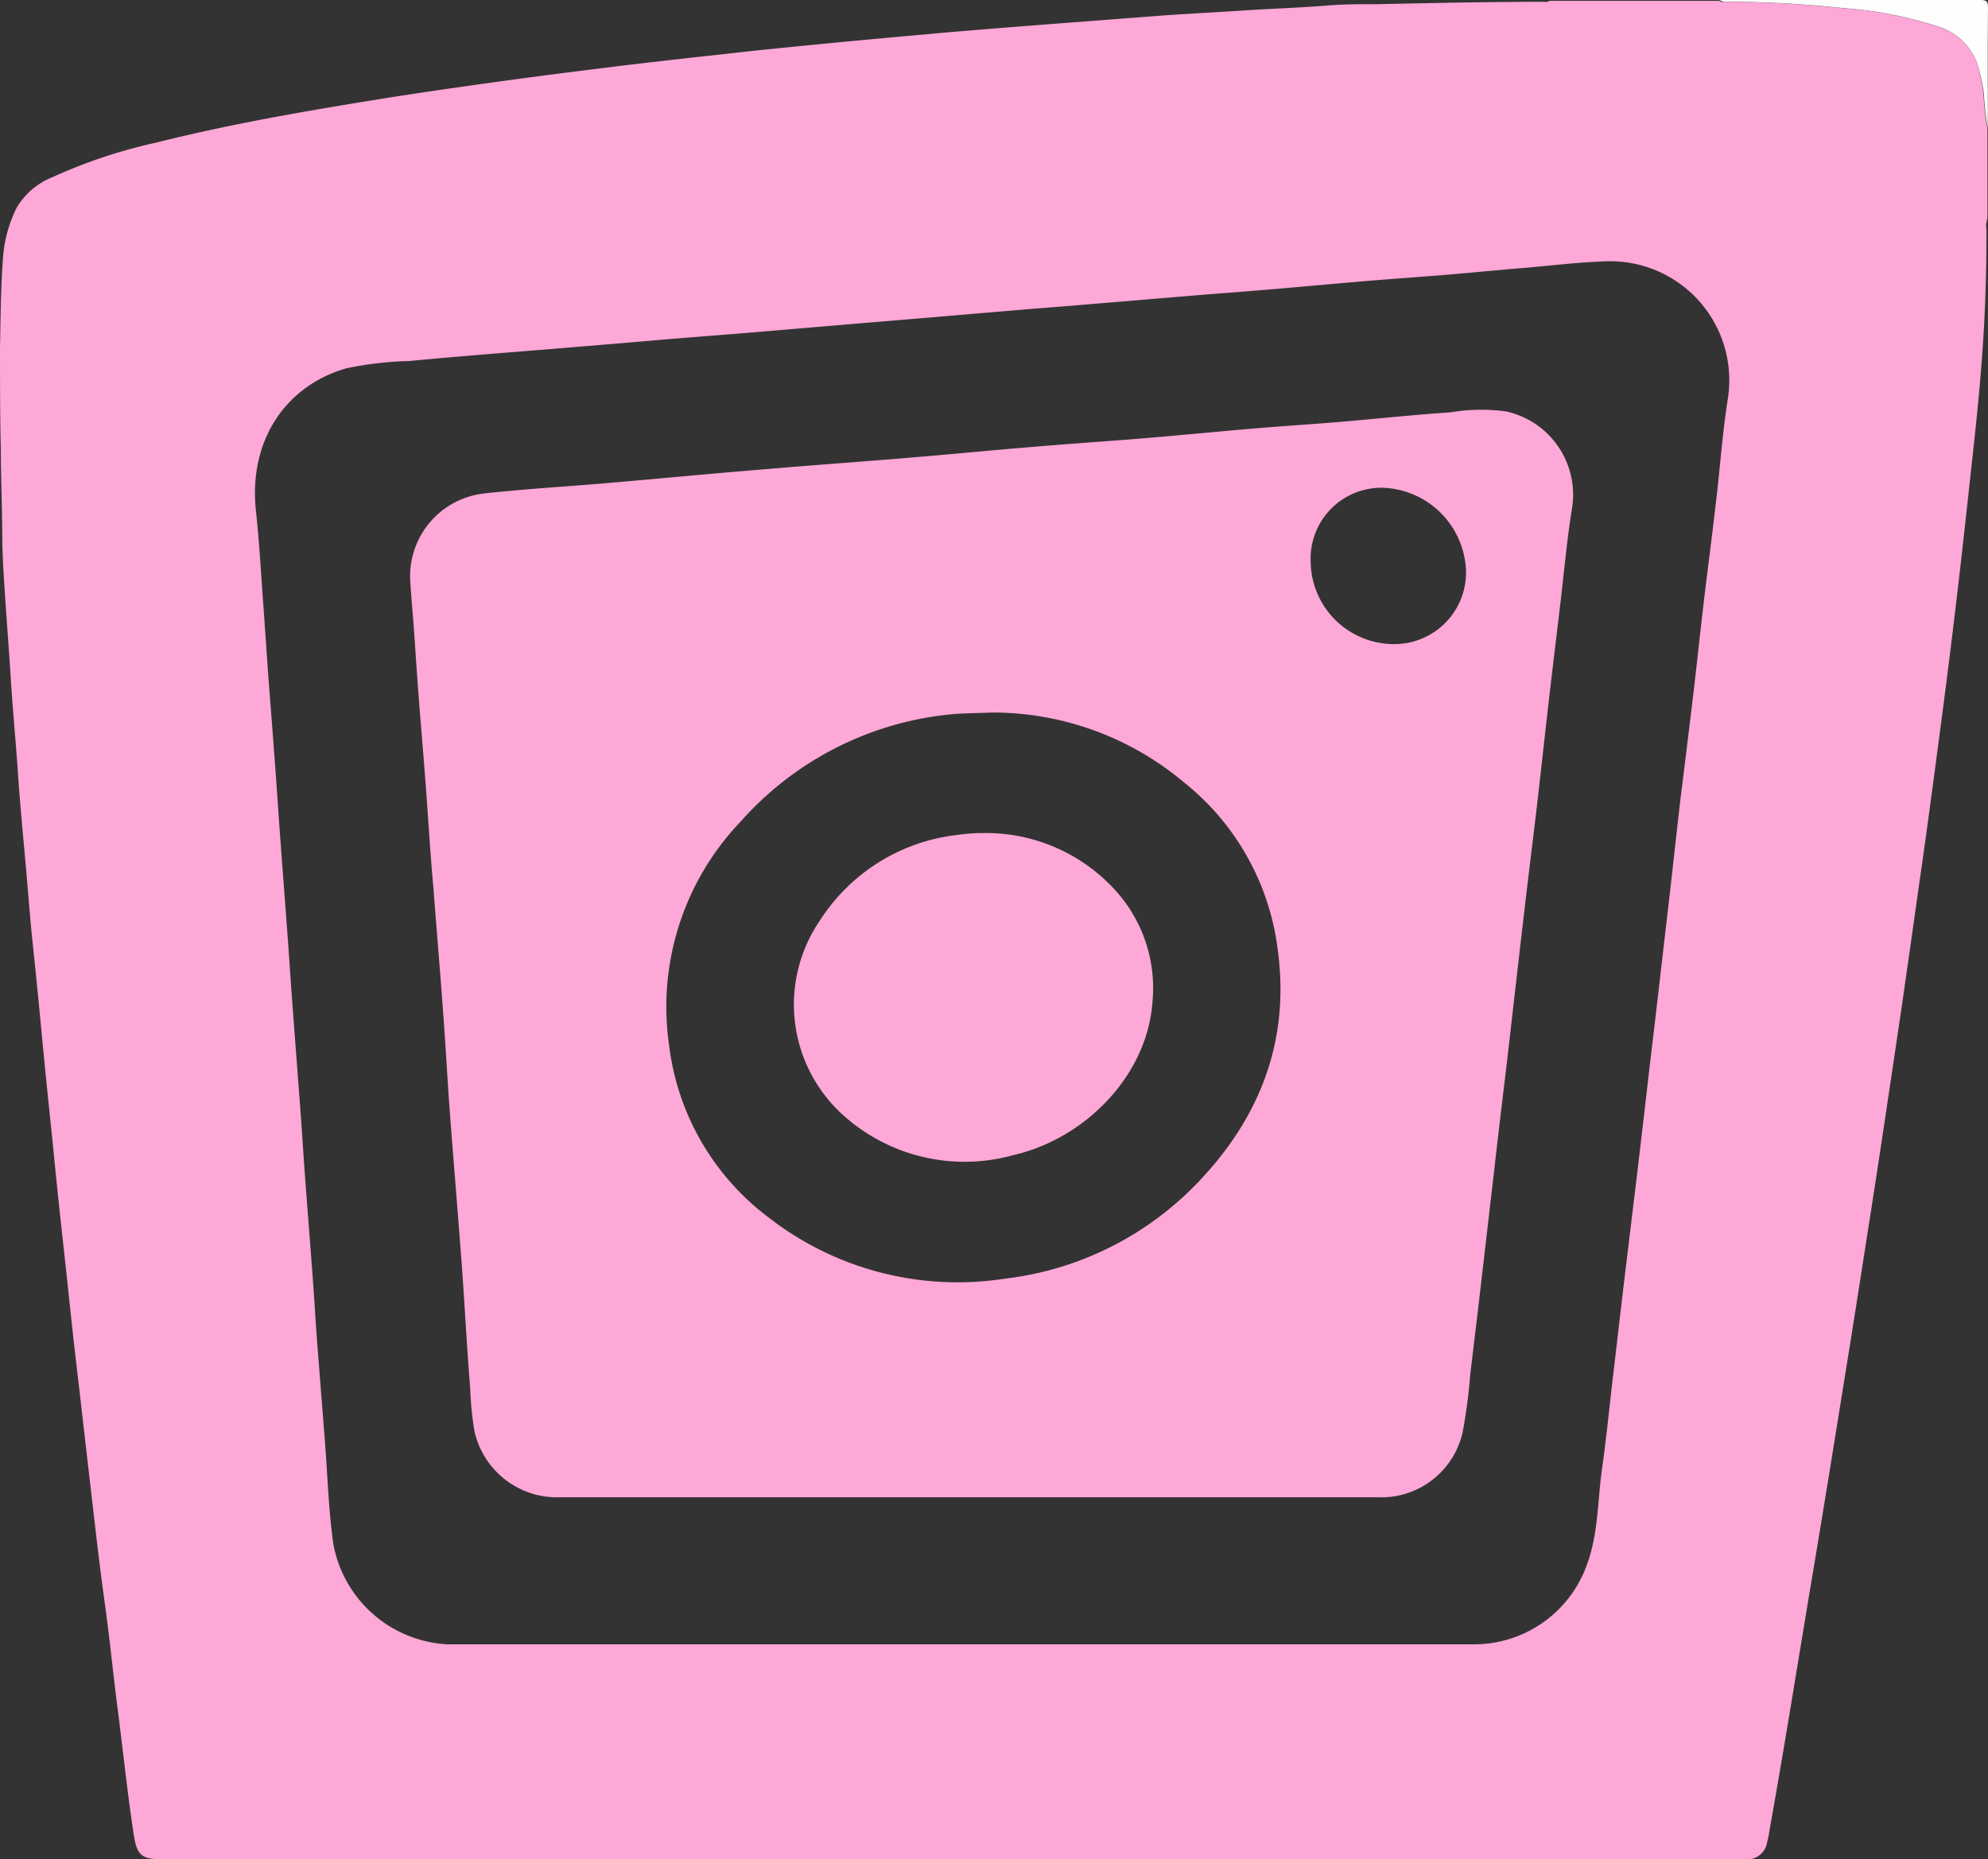 <svg xmlns="http://www.w3.org/2000/svg" viewBox="0 0 143.17 133.91"><rect x="0" y="0" width="143.17" height="133.91" fill="#333333" stroke="none"/><defs><style>.cls-1{fill:#fea8d7;}.cls-2{fill:#fefefe;}</style></defs><g id="Capa_2" data-name="Capa 2"><g id="Capa_1-2" data-name="Capa 1"><path class="cls-1" d="M142.38,4.53a4.43,4.43,0,0,0-2.93-2.65A28.44,28.44,0,0,0,132.8.6a82.45,82.45,0,0,0-8.6-.47.54.54,0,0,1-.22,0,.44.44,0,0,1-.19-.07H111.61a.62.62,0,0,1-.42.07c-4,0-8,.09-12,.17-1.17,0-2.34,0-3.51.09-2.17.18-4.34.24-6.5.39-1.83.12-3.66.21-5.48.34l-8.76.67c-2.65.21-5.31.41-8,.66Q60.65,3,54.35,3.65c-3.61.4-7.23.79-10.84,1.24C38.4,5.52,33.3,6.21,28.21,7c-5.7.91-11.38,1.87-17,3.28a37.27,37.27,0,0,0-7.43,2.48A5.23,5.23,0,0,0,1.18,15a9.6,9.6,0,0,0-.94,3.3C.05,20.53.05,22.76,0,25c0,2.46,0,4.93.06,7.4,0,1.95.09,3.91.1,5.86,0,1.78.13,3.57.25,5.34s.26,3.55.37,5.33c.14,2.24.36,4.48.51,6.72s.35,4.28.54,6.41c.17,1.85.3,3.7.49,5.55.29,2.71.55,5.44.81,8.16s.55,5.34.81,8,.54,5.14.82,7.72c.26,2.42.51,4.85.8,7.28.32,2.73.63,5.48.95,8.22s.62,5.48,1,8.21.62,5.19.95,7.78c.39,3,.7,6.06,1.16,9.08.24,1.61.56,1.86,2.22,1.86H125.16a5.81,5.81,0,0,0,.59,0,1.45,1.45,0,0,0,1.51-1.23c.12-.42.17-.86.25-1.29,1.06-5.94,2-11.89,3-17.84.94-5.59,1.83-11.18,2.73-16.77.51-3.18,1-6.37,1.5-9.55.69-4.42,1.34-8.84,2-13.26.59-4,1.13-7.92,1.7-11.89.48-3.4.93-6.82,1.38-10.23s.86-6.73,1.25-10.1c.33-2.81.63-5.63.94-8.44s.6-5.63.79-8.45.26-5.56.26-8.35a1.52,1.52,0,0,1,.07-.79V9.25a16.57,16.57,0,0,1-.28-2.44A13.42,13.42,0,0,0,142.38,4.53ZM124.43,28.74c-.36,2.28-.53,4.6-.79,6.9s-.56,4.59-.84,6.89-.51,4.5-.77,6.75c-.32,2.74-.66,5.47-1,8.2-.27,2.32-.52,4.65-.79,7s-.53,4.55-.79,6.83-.55,4.64-.82,7-.53,4.55-.8,6.83L117,92c-.27,2.27-.53,4.54-.8,6.82s-.5,4.65-.83,7-.26,4.79-1.15,7.05a8.62,8.62,0,0,1-8.05,5.56q-18.42,0-36.83,0h0q-18.57,0-37.12,0A8.82,8.82,0,0,1,24,111.17c-.34-2.44-.41-4.91-.6-7.36s-.37-4.67-.55-7c-.12-1.61-.21-3.21-.33-4.82-.18-2.41-.37-4.81-.55-7.22-.12-1.58-.21-3.16-.33-4.74-.18-2.43-.37-4.86-.55-7.29-.12-1.56-.22-3.12-.33-4.67-.18-2.46-.37-4.91-.55-7.37-.12-1.56-.22-3.11-.33-4.67-.18-2.46-.37-4.91-.56-7.37-.11-1.53-.21-3.06-.32-4.59-.18-2.43-.31-4.87-.57-7.29-.54-5.07,2.16-9,6.5-10.25A25,25,0,0,1,29.51,26c2.13-.21,4.27-.38,6.41-.56,2-.16,3.94-.31,5.9-.48,2.14-.17,4.28-.36,6.41-.54l6-.48,6.49-.55,5.75-.48,6.49-.55c1.36-.12,2.72-.22,4.08-.33l8.38-.7c2-.17,4-.31,6-.48s4.18-.37,6.27-.55,4-.31,6-.47,4.17-.38,6.26-.55c1.92-.17,3.84-.4,5.76-.46A8.57,8.57,0,0,1,124.43,28.74Z"/><path class="cls-2" d="M143.17.55c0-.49-.15-.55-.57-.55H123.79l.19.07a.54.54,0,0,0,.22.05,82.45,82.45,0,0,1,8.6.47,28.44,28.44,0,0,1,6.65,1.28,4.43,4.43,0,0,1,2.93,2.65,13.42,13.42,0,0,1,.5,2.28,16.57,16.57,0,0,0,.28,2.44C143.16,6.35,143.14,3.45,143.17.55Z"/><path class="cls-1" d="M108.45,29.63a13.4,13.4,0,0,0-4,.07c-2.63.17-5.25.46-7.87.68-2,.17-4.09.3-6.13.47-2.62.22-5.24.48-7.87.7s-5.3.39-8,.62c-3.2.26-6.41.58-9.61.84s-6.47.5-9.7.77c-3.79.31-7.58.67-11.37,1-3,.26-6.08.43-9.11.77a6,6,0,0,0-5.23,6.51c.07,1.14.18,2.28.26,3.42.11,1.56.21,3.12.33,4.68.18,2.31.38,4.61.55,6.92S31,61.7,31.22,64c.22,3,.48,5.93.69,8.89.18,2.34.3,4.68.47,7,.27,3.62.58,7.24.85,10.87.23,3.06.38,6.13.63,9.19a23.37,23.37,0,0,0,.31,3.13,6.09,6.09,0,0,0,6.15,4.76H99.24a6,6,0,0,0,6.1-4.71,37.74,37.74,0,0,0,.54-4.12q.42-3.45.82-6.9t.8-6.9c.27-2.35.54-4.69.82-7s.53-4.55.79-6.82.53-4.6.8-6.9.55-4.5.81-6.75.52-4.65.79-7,.55-4.65.83-7,.49-4.71.85-7A6.14,6.14,0,0,0,108.45,29.63ZM86.33,85.1a22.93,22.93,0,0,1-14,7,22.17,22.17,0,0,1-17-4.43,18.26,18.26,0,0,1-7.14-12.36,19.31,19.31,0,0,1,5.18-16.17,23.22,23.22,0,0,1,15-7.68c.9-.1,1.8-.08,3-.14a21.41,21.41,0,0,1,13.86,5,18.27,18.27,0,0,1,6.8,12.17C92.88,74.94,90.77,80.43,86.33,85.1Zm14-38.71a6,6,0,0,1-5.94-6,5.1,5.1,0,0,1,5.19-5.26,6.21,6.21,0,0,1,6,6.11A5.16,5.16,0,0,1,100.36,46.39Z"/><path class="cls-1" d="M70.83,60a12.42,12.42,0,0,0-1.83.13,13.55,13.55,0,0,0-9.94,6.15,10.72,10.72,0,0,0,1.62,14A13.07,13.07,0,0,0,73,83.19C78.16,82,82.64,77.45,83,72.13A10.46,10.46,0,0,0,80.21,64,12.58,12.58,0,0,0,70.83,60Z"/></g></g></svg>